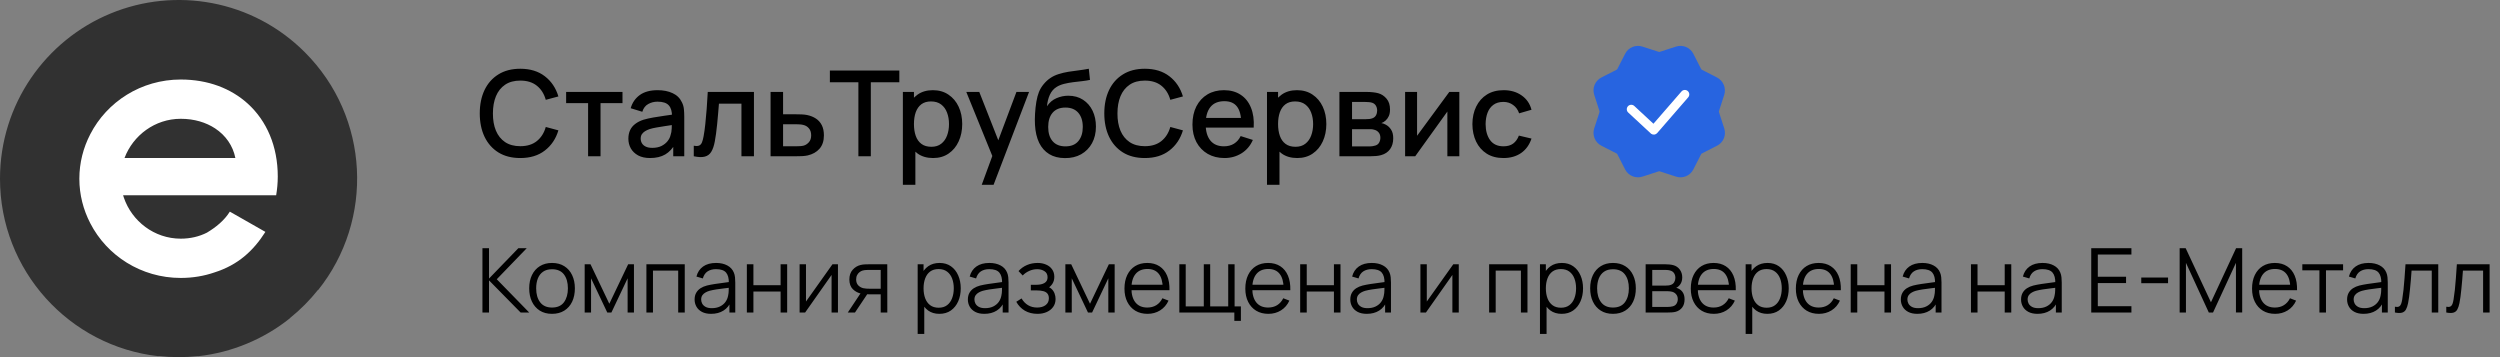 <svg width="336" height="48" viewBox="0 0 336 48" fill="none" xmlns="http://www.w3.org/2000/svg">
<rect x="0" y="0" width="336" height="48" fill="#808080" stroke="none"/>
<path d="M64.84 42V33.36H65.722V37.44L69.664 33.36H70.792L66.766 37.53L71.122 42H69.97L65.722 37.68V42H64.84ZM74.191 42.18C73.546 42.18 72.996 42.034 72.54 41.742C72.085 41.45 71.734 41.046 71.49 40.53C71.246 40.014 71.124 39.422 71.124 38.754C71.124 38.074 71.249 37.478 71.496 36.966C71.745 36.454 72.097 36.056 72.552 35.772C73.013 35.484 73.558 35.34 74.191 35.34C74.838 35.34 75.391 35.486 75.847 35.778C76.306 36.066 76.656 36.468 76.897 36.984C77.141 37.496 77.263 38.086 77.263 38.754C77.263 39.434 77.141 40.032 76.897 40.548C76.653 41.06 76.3 41.46 75.841 41.748C75.38 42.036 74.831 42.18 74.191 42.18ZM74.191 41.334C74.91 41.334 75.447 41.096 75.799 40.62C76.15 40.14 76.326 39.518 76.326 38.754C76.326 37.97 76.148 37.346 75.793 36.882C75.441 36.418 74.906 36.186 74.191 36.186C73.707 36.186 73.306 36.296 72.99 36.516C72.678 36.732 72.445 37.034 72.288 37.422C72.136 37.806 72.061 38.25 72.061 38.754C72.061 39.534 72.24 40.16 72.6 40.632C72.96 41.1 73.49 41.334 74.191 41.334ZM78.58 42V35.52H79.366L81.892 40.824L84.424 35.52H85.204V42H84.352V37.404L82.174 42H81.616L79.438 37.404V42H78.58ZM86.877 42V35.52H92.031V42H91.149V36.366H87.759V42H86.877ZM95.569 42.18C95.081 42.18 94.671 42.092 94.339 41.916C94.011 41.74 93.765 41.506 93.601 41.214C93.437 40.922 93.355 40.604 93.355 40.26C93.355 39.908 93.425 39.608 93.565 39.36C93.709 39.108 93.903 38.902 94.147 38.742C94.395 38.582 94.681 38.46 95.005 38.376C95.333 38.296 95.695 38.226 96.091 38.166C96.491 38.102 96.881 38.048 97.261 38.004C97.645 37.956 97.981 37.91 98.269 37.866L97.957 38.058C97.969 37.418 97.845 36.944 97.585 36.636C97.325 36.328 96.873 36.174 96.229 36.174C95.785 36.174 95.409 36.274 95.101 36.474C94.797 36.674 94.583 36.99 94.459 37.422L93.601 37.17C93.749 36.59 94.047 36.14 94.495 35.82C94.943 35.5 95.525 35.34 96.241 35.34C96.833 35.34 97.335 35.452 97.747 35.676C98.163 35.896 98.457 36.216 98.629 36.636C98.709 36.824 98.761 37.034 98.785 37.266C98.809 37.498 98.821 37.734 98.821 37.974V42H98.035V40.374L98.263 40.47C98.043 41.026 97.701 41.45 97.237 41.742C96.773 42.034 96.217 42.18 95.569 42.18ZM95.671 41.418C96.083 41.418 96.443 41.344 96.751 41.196C97.059 41.048 97.307 40.846 97.495 40.59C97.683 40.33 97.805 40.038 97.861 39.714C97.909 39.506 97.935 39.278 97.939 39.03C97.943 38.778 97.945 38.59 97.945 38.466L98.281 38.64C97.981 38.68 97.655 38.72 97.303 38.76C96.955 38.8 96.611 38.846 96.271 38.898C95.935 38.95 95.631 39.012 95.359 39.084C95.175 39.136 94.997 39.21 94.825 39.306C94.653 39.398 94.511 39.522 94.399 39.678C94.291 39.834 94.237 40.028 94.237 40.26C94.237 40.448 94.283 40.63 94.375 40.806C94.471 40.982 94.623 41.128 94.831 41.244C95.043 41.36 95.323 41.418 95.671 41.418ZM100.377 42V35.52H101.259V38.334H104.913V35.52H105.795V42H104.913V39.18H101.259V42H100.377ZM112.621 35.52V42H111.763V36.954L108.211 42H107.467V35.52H108.325V40.524L111.883 35.52H112.621ZM118.367 42V39.558H116.855C116.679 39.558 116.497 39.552 116.309 39.54C116.125 39.524 115.953 39.502 115.793 39.474C115.337 39.386 114.949 39.186 114.629 38.874C114.313 38.558 114.155 38.122 114.155 37.566C114.155 37.022 114.303 36.586 114.599 36.258C114.895 35.926 115.253 35.71 115.673 35.61C115.865 35.566 116.059 35.54 116.255 35.532C116.455 35.524 116.627 35.52 116.771 35.52H119.249L119.255 42H118.367ZM113.945 42L115.751 39.282H116.729L114.911 42H113.945ZM116.807 38.802H118.367V36.276H116.807C116.711 36.276 116.577 36.28 116.405 36.288C116.233 36.296 116.071 36.322 115.919 36.366C115.787 36.406 115.655 36.476 115.523 36.576C115.395 36.672 115.287 36.802 115.199 36.966C115.111 37.126 115.067 37.322 115.067 37.554C115.067 37.878 115.155 38.138 115.331 38.334C115.511 38.526 115.735 38.658 116.003 38.73C116.147 38.762 116.291 38.782 116.435 38.79C116.579 38.798 116.703 38.802 116.807 38.802ZM126.25 42.18C125.654 42.18 125.15 42.03 124.738 41.73C124.326 41.426 124.014 41.016 123.802 40.5C123.59 39.98 123.484 39.398 123.484 38.754C123.484 38.098 123.59 37.514 123.802 37.002C124.018 36.486 124.334 36.08 124.75 35.784C125.166 35.488 125.678 35.34 126.286 35.34C126.878 35.34 127.386 35.49 127.81 35.79C128.234 36.09 128.558 36.498 128.782 37.014C129.01 37.53 129.124 38.11 129.124 38.754C129.124 39.402 129.01 39.984 128.782 40.5C128.554 41.016 128.226 41.426 127.798 41.73C127.37 42.03 126.854 42.18 126.25 42.18ZM123.334 44.88V35.52H124.126V40.398H124.222V44.88H123.334ZM126.16 41.358C126.612 41.358 126.988 41.244 127.288 41.016C127.588 40.788 127.812 40.478 127.96 40.086C128.112 39.69 128.188 39.246 128.188 38.754C128.188 38.266 128.114 37.826 127.966 37.434C127.818 37.042 127.592 36.732 127.288 36.504C126.988 36.276 126.606 36.162 126.142 36.162C125.69 36.162 125.314 36.272 125.014 36.492C124.718 36.712 124.496 37.018 124.348 37.41C124.2 37.798 124.126 38.246 124.126 38.754C124.126 39.254 124.2 39.702 124.348 40.098C124.496 40.49 124.72 40.798 125.02 41.022C125.32 41.246 125.7 41.358 126.16 41.358ZM132.296 42.18C131.808 42.18 131.398 42.092 131.066 41.916C130.738 41.74 130.492 41.506 130.328 41.214C130.164 40.922 130.082 40.604 130.082 40.26C130.082 39.908 130.152 39.608 130.292 39.36C130.436 39.108 130.63 38.902 130.874 38.742C131.122 38.582 131.408 38.46 131.732 38.376C132.06 38.296 132.422 38.226 132.818 38.166C133.218 38.102 133.608 38.048 133.988 38.004C134.372 37.956 134.708 37.91 134.996 37.866L134.684 38.058C134.696 37.418 134.572 36.944 134.312 36.636C134.052 36.328 133.6 36.174 132.956 36.174C132.512 36.174 132.136 36.274 131.828 36.474C131.524 36.674 131.31 36.99 131.186 37.422L130.328 37.17C130.476 36.59 130.774 36.14 131.222 35.82C131.67 35.5 132.252 35.34 132.968 35.34C133.56 35.34 134.062 35.452 134.474 35.676C134.89 35.896 135.184 36.216 135.356 36.636C135.436 36.824 135.488 37.034 135.512 37.266C135.536 37.498 135.548 37.734 135.548 37.974V42H134.762V40.374L134.99 40.47C134.77 41.026 134.428 41.45 133.964 41.742C133.5 42.034 132.944 42.18 132.296 42.18ZM132.398 41.418C132.81 41.418 133.17 41.344 133.478 41.196C133.786 41.048 134.034 40.846 134.222 40.59C134.41 40.33 134.532 40.038 134.588 39.714C134.636 39.506 134.662 39.278 134.666 39.03C134.67 38.778 134.672 38.59 134.672 38.466L135.008 38.64C134.708 38.68 134.382 38.72 134.03 38.76C133.682 38.8 133.338 38.846 132.998 38.898C132.662 38.95 132.358 39.012 132.086 39.084C131.902 39.136 131.724 39.21 131.552 39.306C131.38 39.398 131.238 39.522 131.126 39.678C131.018 39.834 130.964 40.028 130.964 40.26C130.964 40.448 131.01 40.63 131.102 40.806C131.198 40.982 131.35 41.128 131.558 41.244C131.77 41.36 132.05 41.418 132.398 41.418ZM139.444 42.18C138.792 42.18 138.222 42.038 137.734 41.754C137.25 41.466 136.868 41.068 136.588 40.56L137.296 40.11C137.532 40.51 137.826 40.814 138.178 41.022C138.53 41.23 138.934 41.334 139.39 41.334C139.866 41.334 140.248 41.224 140.536 41.004C140.824 40.784 140.968 40.482 140.968 40.098C140.968 39.834 140.906 39.624 140.782 39.468C140.662 39.312 140.478 39.2 140.23 39.132C139.986 39.064 139.68 39.03 139.312 39.03H138.544V38.274H139.3C139.748 38.274 140.108 38.194 140.38 38.034C140.656 37.87 140.794 37.614 140.794 37.266C140.794 36.898 140.656 36.626 140.38 36.45C140.108 36.27 139.782 36.18 139.402 36.18C139.018 36.18 138.654 36.26 138.31 36.42C137.97 36.576 137.684 36.778 137.452 37.026L136.888 36.432C137.212 36.076 137.59 35.806 138.022 35.622C138.458 35.434 138.94 35.34 139.468 35.34C139.884 35.34 140.26 35.414 140.596 35.562C140.936 35.706 141.204 35.918 141.4 36.198C141.6 36.478 141.7 36.814 141.7 37.206C141.7 37.574 141.61 37.892 141.43 38.16C141.254 38.428 141.004 38.65 140.68 38.826L140.632 38.496C140.912 38.548 141.144 38.66 141.328 38.832C141.512 39.004 141.648 39.21 141.736 39.45C141.824 39.69 141.868 39.934 141.868 40.182C141.868 40.594 141.76 40.95 141.544 41.25C141.332 41.546 141.042 41.776 140.674 41.94C140.31 42.1 139.9 42.18 139.444 42.18ZM143.186 42V35.52H143.972L146.498 40.824L149.03 35.52H149.81V42H148.958V37.404L146.78 42H146.222L144.044 37.404V42H143.186ZM154.23 42.18C153.598 42.18 153.05 42.04 152.586 41.76C152.126 41.48 151.768 41.086 151.512 40.578C151.256 40.07 151.128 39.474 151.128 38.79C151.128 38.082 151.254 37.47 151.506 36.954C151.758 36.438 152.112 36.04 152.568 35.76C153.028 35.48 153.57 35.34 154.194 35.34C154.834 35.34 155.38 35.488 155.832 35.784C156.284 36.076 156.626 36.496 156.858 37.044C157.09 37.592 157.196 38.246 157.176 39.006H156.276V38.694C156.26 37.854 156.078 37.22 155.73 36.792C155.386 36.364 154.882 36.15 154.218 36.15C153.522 36.15 152.988 36.376 152.616 36.828C152.248 37.28 152.064 37.924 152.064 38.76C152.064 39.576 152.248 40.21 152.616 40.662C152.988 41.11 153.514 41.334 154.194 41.334C154.658 41.334 155.062 41.228 155.406 41.016C155.754 40.8 156.028 40.49 156.228 40.086L157.05 40.404C156.794 40.968 156.416 41.406 155.916 41.718C155.42 42.026 154.858 42.18 154.23 42.18ZM151.752 39.006V38.268H156.702V39.006H151.752ZM165.894 43.122V42H158.502V35.52H159.36V41.184H161.79V35.52H162.648V41.184H165.072V35.52H165.93V41.184H166.776V43.122H165.894ZM170.473 42.18C169.841 42.18 169.293 42.04 168.829 41.76C168.369 41.48 168.011 41.086 167.755 40.578C167.499 40.07 167.371 39.474 167.371 38.79C167.371 38.082 167.497 37.47 167.749 36.954C168.001 36.438 168.355 36.04 168.811 35.76C169.271 35.48 169.813 35.34 170.437 35.34C171.077 35.34 171.623 35.488 172.075 35.784C172.527 36.076 172.869 36.496 173.101 37.044C173.333 37.592 173.439 38.246 173.419 39.006H172.519V38.694C172.503 37.854 172.321 37.22 171.973 36.792C171.629 36.364 171.125 36.15 170.461 36.15C169.765 36.15 169.231 36.376 168.859 36.828C168.491 37.28 168.307 37.924 168.307 38.76C168.307 39.576 168.491 40.21 168.859 40.662C169.231 41.11 169.757 41.334 170.437 41.334C170.901 41.334 171.305 41.228 171.649 41.016C171.997 40.8 172.271 40.49 172.471 40.086L173.293 40.404C173.037 40.968 172.659 41.406 172.159 41.718C171.663 42.026 171.101 42.18 170.473 42.18ZM167.995 39.006V38.268H172.945V39.006H167.995ZM174.744 42V35.52H175.626V38.334H179.28V35.52H180.162V42H179.28V39.18H175.626V42H174.744ZM183.694 42.18C183.206 42.18 182.796 42.092 182.464 41.916C182.136 41.74 181.89 41.506 181.726 41.214C181.562 40.922 181.48 40.604 181.48 40.26C181.48 39.908 181.55 39.608 181.69 39.36C181.834 39.108 182.028 38.902 182.272 38.742C182.52 38.582 182.806 38.46 183.13 38.376C183.458 38.296 183.82 38.226 184.216 38.166C184.616 38.102 185.006 38.048 185.386 38.004C185.77 37.956 186.106 37.91 186.394 37.866L186.082 38.058C186.094 37.418 185.97 36.944 185.71 36.636C185.45 36.328 184.998 36.174 184.354 36.174C183.91 36.174 183.534 36.274 183.226 36.474C182.922 36.674 182.708 36.99 182.584 37.422L181.726 37.17C181.874 36.59 182.172 36.14 182.62 35.82C183.068 35.5 183.65 35.34 184.366 35.34C184.958 35.34 185.46 35.452 185.872 35.676C186.288 35.896 186.582 36.216 186.754 36.636C186.834 36.824 186.886 37.034 186.91 37.266C186.934 37.498 186.946 37.734 186.946 37.974V42H186.16V40.374L186.388 40.47C186.168 41.026 185.826 41.45 185.362 41.742C184.898 42.034 184.342 42.18 183.694 42.18ZM183.796 41.418C184.208 41.418 184.568 41.344 184.876 41.196C185.184 41.048 185.432 40.846 185.62 40.59C185.808 40.33 185.93 40.038 185.986 39.714C186.034 39.506 186.06 39.278 186.064 39.03C186.068 38.778 186.07 38.59 186.07 38.466L186.406 38.64C186.106 38.68 185.78 38.72 185.428 38.76C185.08 38.8 184.736 38.846 184.396 38.898C184.06 38.95 183.756 39.012 183.484 39.084C183.3 39.136 183.122 39.21 182.95 39.306C182.778 39.398 182.636 39.522 182.524 39.678C182.416 39.834 182.362 40.028 182.362 40.26C182.362 40.448 182.408 40.63 182.5 40.806C182.596 40.982 182.748 41.128 182.956 41.244C183.168 41.36 183.448 41.418 183.796 41.418ZM196.058 35.52V42H195.2V36.954L191.648 42H190.904V35.52H191.762V40.524L195.32 35.52H196.058ZM200.139 42V35.52H205.293V42H204.411V36.366H201.021V42H200.139ZM209.887 42.18C209.291 42.18 208.787 42.03 208.375 41.73C207.963 41.426 207.651 41.016 207.439 40.5C207.227 39.98 207.121 39.398 207.121 38.754C207.121 38.098 207.227 37.514 207.439 37.002C207.655 36.486 207.971 36.08 208.387 35.784C208.803 35.488 209.315 35.34 209.923 35.34C210.515 35.34 211.023 35.49 211.447 35.79C211.871 36.09 212.195 36.498 212.419 37.014C212.647 37.53 212.761 38.11 212.761 38.754C212.761 39.402 212.647 39.984 212.419 40.5C212.191 41.016 211.863 41.426 211.435 41.73C211.007 42.03 210.491 42.18 209.887 42.18ZM206.971 44.88V35.52H207.763V40.398H207.859V44.88H206.971ZM209.797 41.358C210.249 41.358 210.625 41.244 210.925 41.016C211.225 40.788 211.449 40.478 211.597 40.086C211.749 39.69 211.825 39.246 211.825 38.754C211.825 38.266 211.751 37.826 211.603 37.434C211.455 37.042 211.229 36.732 210.925 36.504C210.625 36.276 210.243 36.162 209.779 36.162C209.327 36.162 208.951 36.272 208.651 36.492C208.355 36.712 208.133 37.018 207.985 37.41C207.837 37.798 207.763 38.246 207.763 38.754C207.763 39.254 207.837 39.702 207.985 40.098C208.133 40.49 208.357 40.798 208.657 41.022C208.957 41.246 209.337 41.358 209.797 41.358ZM216.784 42.18C216.14 42.18 215.59 42.034 215.134 41.742C214.678 41.45 214.328 41.046 214.084 40.53C213.84 40.014 213.718 39.422 213.718 38.754C213.718 38.074 213.842 37.478 214.09 36.966C214.338 36.454 214.69 36.056 215.146 35.772C215.606 35.484 216.152 35.34 216.784 35.34C217.432 35.34 217.984 35.486 218.44 35.778C218.9 36.066 219.25 36.468 219.49 36.984C219.734 37.496 219.856 38.086 219.856 38.754C219.856 39.434 219.734 40.032 219.49 40.548C219.246 41.06 218.894 41.46 218.434 41.748C217.974 42.036 217.424 42.18 216.784 42.18ZM216.784 41.334C217.504 41.334 218.04 41.096 218.392 40.62C218.744 40.14 218.92 39.518 218.92 38.754C218.92 37.97 218.742 37.346 218.386 36.882C218.034 36.418 217.5 36.186 216.784 36.186C216.3 36.186 215.9 36.296 215.584 36.516C215.272 36.732 215.038 37.034 214.882 37.422C214.73 37.806 214.654 38.25 214.654 38.754C214.654 39.534 214.834 40.16 215.194 40.632C215.554 41.1 216.084 41.334 216.784 41.334ZM221.174 42V35.52H223.844C223.98 35.52 224.144 35.528 224.336 35.544C224.532 35.56 224.714 35.59 224.882 35.634C225.246 35.73 225.538 35.926 225.758 36.222C225.982 36.518 226.094 36.874 226.094 37.29C226.094 37.522 226.058 37.73 225.986 37.914C225.918 38.094 225.82 38.25 225.692 38.382C225.632 38.45 225.566 38.51 225.494 38.562C225.422 38.61 225.352 38.65 225.284 38.682C225.412 38.706 225.55 38.762 225.698 38.85C225.93 38.986 226.106 39.17 226.226 39.402C226.346 39.63 226.406 39.908 226.406 40.236C226.406 40.68 226.3 41.042 226.088 41.322C225.876 41.602 225.592 41.794 225.236 41.898C225.076 41.942 224.902 41.97 224.714 41.982C224.53 41.994 224.356 42 224.192 42H221.174ZM222.062 41.25H224.15C224.234 41.25 224.34 41.244 224.468 41.232C224.596 41.216 224.71 41.196 224.81 41.172C225.046 41.112 225.218 40.992 225.326 40.812C225.438 40.628 225.494 40.428 225.494 40.212C225.494 39.928 225.41 39.696 225.242 39.516C225.078 39.332 224.858 39.22 224.582 39.18C224.49 39.16 224.394 39.148 224.294 39.144C224.194 39.14 224.104 39.138 224.024 39.138H222.062V41.25ZM222.062 38.382H223.874C223.978 38.382 224.094 38.376 224.222 38.364C224.354 38.348 224.468 38.322 224.564 38.286C224.772 38.214 224.924 38.09 225.02 37.914C225.12 37.738 225.17 37.546 225.17 37.338C225.17 37.11 225.116 36.91 225.008 36.738C224.904 36.566 224.746 36.446 224.534 36.378C224.39 36.326 224.234 36.296 224.066 36.288C223.902 36.28 223.798 36.276 223.754 36.276H222.062V38.382ZM230.344 42.18C229.712 42.18 229.164 42.04 228.7 41.76C228.24 41.48 227.882 41.086 227.626 40.578C227.37 40.07 227.242 39.474 227.242 38.79C227.242 38.082 227.368 37.47 227.62 36.954C227.872 36.438 228.226 36.04 228.682 35.76C229.142 35.48 229.684 35.34 230.308 35.34C230.948 35.34 231.494 35.488 231.946 35.784C232.398 36.076 232.74 36.496 232.972 37.044C233.204 37.592 233.31 38.246 233.29 39.006H232.39V38.694C232.374 37.854 232.192 37.22 231.844 36.792C231.5 36.364 230.996 36.15 230.332 36.15C229.636 36.15 229.102 36.376 228.73 36.828C228.362 37.28 228.178 37.924 228.178 38.76C228.178 39.576 228.362 40.21 228.73 40.662C229.102 41.11 229.628 41.334 230.308 41.334C230.772 41.334 231.176 41.228 231.52 41.016C231.868 40.8 232.142 40.49 232.342 40.086L233.164 40.404C232.908 40.968 232.53 41.406 232.03 41.718C231.534 42.026 230.972 42.18 230.344 42.18ZM227.866 39.006V38.268H232.816V39.006H227.866ZM237.531 42.18C236.935 42.18 236.431 42.03 236.019 41.73C235.607 41.426 235.295 41.016 235.083 40.5C234.871 39.98 234.765 39.398 234.765 38.754C234.765 38.098 234.871 37.514 235.083 37.002C235.299 36.486 235.615 36.08 236.031 35.784C236.447 35.488 236.959 35.34 237.567 35.34C238.159 35.34 238.667 35.49 239.091 35.79C239.515 36.09 239.839 36.498 240.063 37.014C240.291 37.53 240.405 38.11 240.405 38.754C240.405 39.402 240.291 39.984 240.063 40.5C239.835 41.016 239.507 41.426 239.079 41.73C238.651 42.03 238.135 42.18 237.531 42.18ZM234.615 44.88V35.52H235.407V40.398H235.503V44.88H234.615ZM237.441 41.358C237.893 41.358 238.269 41.244 238.569 41.016C238.869 40.788 239.093 40.478 239.241 40.086C239.393 39.69 239.469 39.246 239.469 38.754C239.469 38.266 239.395 37.826 239.247 37.434C239.099 37.042 238.873 36.732 238.569 36.504C238.269 36.276 237.887 36.162 237.423 36.162C236.971 36.162 236.595 36.272 236.295 36.492C235.999 36.712 235.777 37.018 235.629 37.41C235.481 37.798 235.407 38.246 235.407 38.754C235.407 39.254 235.481 39.702 235.629 40.098C235.777 40.49 236.001 40.798 236.301 41.022C236.601 41.246 236.981 41.358 237.441 41.358ZM244.465 42.18C243.833 42.18 243.285 42.04 242.821 41.76C242.361 41.48 242.003 41.086 241.747 40.578C241.491 40.07 241.363 39.474 241.363 38.79C241.363 38.082 241.489 37.47 241.741 36.954C241.993 36.438 242.347 36.04 242.803 35.76C243.263 35.48 243.805 35.34 244.429 35.34C245.069 35.34 245.615 35.488 246.067 35.784C246.519 36.076 246.861 36.496 247.093 37.044C247.325 37.592 247.431 38.246 247.411 39.006H246.511V38.694C246.495 37.854 246.313 37.22 245.965 36.792C245.621 36.364 245.117 36.15 244.453 36.15C243.757 36.15 243.223 36.376 242.851 36.828C242.483 37.28 242.299 37.924 242.299 38.76C242.299 39.576 242.483 40.21 242.851 40.662C243.223 41.11 243.749 41.334 244.429 41.334C244.893 41.334 245.297 41.228 245.641 41.016C245.989 40.8 246.263 40.49 246.463 40.086L247.285 40.404C247.029 40.968 246.651 41.406 246.151 41.718C245.655 42.026 245.093 42.18 244.465 42.18ZM241.987 39.006V38.268H246.937V39.006H241.987ZM248.736 42V35.52H249.618V38.334H253.272V35.52H254.154V42H253.272V39.18H249.618V42H248.736ZM257.686 42.18C257.198 42.18 256.788 42.092 256.456 41.916C256.128 41.74 255.882 41.506 255.718 41.214C255.554 40.922 255.472 40.604 255.472 40.26C255.472 39.908 255.542 39.608 255.682 39.36C255.826 39.108 256.02 38.902 256.264 38.742C256.512 38.582 256.798 38.46 257.122 38.376C257.45 38.296 257.812 38.226 258.208 38.166C258.608 38.102 258.998 38.048 259.378 38.004C259.762 37.956 260.098 37.91 260.386 37.866L260.074 38.058C260.086 37.418 259.962 36.944 259.702 36.636C259.442 36.328 258.99 36.174 258.346 36.174C257.902 36.174 257.526 36.274 257.218 36.474C256.914 36.674 256.7 36.99 256.576 37.422L255.718 37.17C255.866 36.59 256.164 36.14 256.612 35.82C257.06 35.5 257.642 35.34 258.358 35.34C258.95 35.34 259.452 35.452 259.864 35.676C260.28 35.896 260.574 36.216 260.746 36.636C260.826 36.824 260.878 37.034 260.902 37.266C260.926 37.498 260.938 37.734 260.938 37.974V42H260.152V40.374L260.38 40.47C260.16 41.026 259.818 41.45 259.354 41.742C258.89 42.034 258.334 42.18 257.686 42.18ZM257.788 41.418C258.2 41.418 258.56 41.344 258.868 41.196C259.176 41.048 259.424 40.846 259.612 40.59C259.8 40.33 259.922 40.038 259.978 39.714C260.026 39.506 260.052 39.278 260.056 39.03C260.06 38.778 260.062 38.59 260.062 38.466L260.398 38.64C260.098 38.68 259.772 38.72 259.42 38.76C259.072 38.8 258.728 38.846 258.388 38.898C258.052 38.95 257.748 39.012 257.476 39.084C257.292 39.136 257.114 39.21 256.942 39.306C256.77 39.398 256.628 39.522 256.516 39.678C256.408 39.834 256.354 40.028 256.354 40.26C256.354 40.448 256.4 40.63 256.492 40.806C256.588 40.982 256.74 41.128 256.948 41.244C257.16 41.36 257.44 41.418 257.788 41.418ZM264.897 42V35.52H265.779V38.334H269.433V35.52H270.315V42H269.433V39.18H265.779V42H264.897ZM273.846 42.18C273.358 42.18 272.948 42.092 272.616 41.916C272.288 41.74 272.042 41.506 271.878 41.214C271.714 40.922 271.632 40.604 271.632 40.26C271.632 39.908 271.702 39.608 271.842 39.36C271.986 39.108 272.18 38.902 272.424 38.742C272.672 38.582 272.958 38.46 273.282 38.376C273.61 38.296 273.972 38.226 274.368 38.166C274.768 38.102 275.158 38.048 275.538 38.004C275.922 37.956 276.258 37.91 276.546 37.866L276.234 38.058C276.246 37.418 276.122 36.944 275.862 36.636C275.602 36.328 275.15 36.174 274.506 36.174C274.062 36.174 273.686 36.274 273.378 36.474C273.074 36.674 272.86 36.99 272.736 37.422L271.878 37.17C272.026 36.59 272.324 36.14 272.772 35.82C273.22 35.5 273.802 35.34 274.518 35.34C275.11 35.34 275.612 35.452 276.024 35.676C276.44 35.896 276.734 36.216 276.906 36.636C276.986 36.824 277.038 37.034 277.062 37.266C277.086 37.498 277.098 37.734 277.098 37.974V42H276.312V40.374L276.54 40.47C276.32 41.026 275.978 41.45 275.514 41.742C275.05 42.034 274.494 42.18 273.846 42.18ZM273.948 41.418C274.36 41.418 274.72 41.344 275.028 41.196C275.336 41.048 275.584 40.846 275.772 40.59C275.96 40.33 276.082 40.038 276.138 39.714C276.186 39.506 276.212 39.278 276.216 39.03C276.22 38.778 276.222 38.59 276.222 38.466L276.558 38.64C276.258 38.68 275.932 38.72 275.58 38.76C275.232 38.8 274.888 38.846 274.548 38.898C274.212 38.95 273.908 39.012 273.636 39.084C273.452 39.136 273.274 39.21 273.102 39.306C272.93 39.398 272.788 39.522 272.676 39.678C272.568 39.834 272.514 40.028 272.514 40.26C272.514 40.448 272.56 40.63 272.652 40.806C272.748 40.982 272.9 41.128 273.108 41.244C273.32 41.36 273.6 41.418 273.948 41.418ZM281.063 42V33.36H286.463V34.206H281.945V37.194H285.743V38.04H281.945V41.154H286.463V42H281.063ZM287.786 38.058V37.302H291.386V38.058H287.786ZM292.945 42V33.36H293.755L297.151 40.626L300.529 33.36H301.351V41.994H300.511V35.328L297.433 42H296.863L293.791 35.328V42H292.945ZM305.777 42.18C305.145 42.18 304.597 42.04 304.133 41.76C303.673 41.48 303.315 41.086 303.059 40.578C302.803 40.07 302.675 39.474 302.675 38.79C302.675 38.082 302.801 37.47 303.053 36.954C303.305 36.438 303.659 36.04 304.115 35.76C304.575 35.48 305.117 35.34 305.741 35.34C306.381 35.34 306.927 35.488 307.379 35.784C307.831 36.076 308.173 36.496 308.405 37.044C308.637 37.592 308.743 38.246 308.723 39.006H307.823V38.694C307.807 37.854 307.625 37.22 307.277 36.792C306.933 36.364 306.429 36.15 305.765 36.15C305.069 36.15 304.535 36.376 304.163 36.828C303.795 37.28 303.611 37.924 303.611 38.76C303.611 39.576 303.795 40.21 304.163 40.662C304.535 41.11 305.061 41.334 305.741 41.334C306.205 41.334 306.609 41.228 306.953 41.016C307.301 40.8 307.575 40.49 307.775 40.086L308.597 40.404C308.341 40.968 307.963 41.406 307.463 41.718C306.967 42.026 306.405 42.18 305.777 42.18ZM303.299 39.006V38.268H308.249V39.006H303.299ZM311.731 42V36.336H309.433V35.52H314.911V36.336H312.613V42H311.731ZM317.663 42.18C317.175 42.18 316.765 42.092 316.433 41.916C316.105 41.74 315.859 41.506 315.695 41.214C315.531 40.922 315.449 40.604 315.449 40.26C315.449 39.908 315.519 39.608 315.659 39.36C315.803 39.108 315.997 38.902 316.241 38.742C316.489 38.582 316.775 38.46 317.099 38.376C317.427 38.296 317.789 38.226 318.185 38.166C318.585 38.102 318.975 38.048 319.355 38.004C319.739 37.956 320.075 37.91 320.363 37.866L320.051 38.058C320.063 37.418 319.939 36.944 319.679 36.636C319.419 36.328 318.967 36.174 318.323 36.174C317.879 36.174 317.503 36.274 317.195 36.474C316.891 36.674 316.677 36.99 316.553 37.422L315.695 37.17C315.843 36.59 316.141 36.14 316.589 35.82C317.037 35.5 317.619 35.34 318.335 35.34C318.927 35.34 319.429 35.452 319.841 35.676C320.257 35.896 320.551 36.216 320.723 36.636C320.803 36.824 320.855 37.034 320.879 37.266C320.903 37.498 320.915 37.734 320.915 37.974V42H320.129V40.374L320.357 40.47C320.137 41.026 319.795 41.45 319.331 41.742C318.867 42.034 318.311 42.18 317.663 42.18ZM317.765 41.418C318.177 41.418 318.537 41.344 318.845 41.196C319.153 41.048 319.401 40.846 319.589 40.59C319.777 40.33 319.899 40.038 319.955 39.714C320.003 39.506 320.029 39.278 320.033 39.03C320.037 38.778 320.039 38.59 320.039 38.466L320.375 38.64C320.075 38.68 319.749 38.72 319.397 38.76C319.049 38.8 318.705 38.846 318.365 38.898C318.029 38.95 317.725 39.012 317.453 39.084C317.269 39.136 317.091 39.21 316.919 39.306C316.747 39.398 316.605 39.522 316.493 39.678C316.385 39.834 316.331 40.028 316.331 40.26C316.331 40.448 316.377 40.63 316.469 40.806C316.565 40.982 316.717 41.128 316.925 41.244C317.137 41.36 317.417 41.418 317.765 41.418ZM321.877 42V41.226C322.117 41.27 322.299 41.26 322.423 41.196C322.551 41.128 322.645 41.016 322.705 40.86C322.765 40.7 322.815 40.502 322.855 40.266C322.919 39.874 322.977 39.442 323.029 38.97C323.081 38.498 323.127 37.978 323.167 37.41C323.211 36.838 323.255 36.208 323.299 35.52H327.703V42H326.827V36.366H324.115C324.087 36.79 324.055 37.212 324.019 37.632C323.983 38.052 323.945 38.456 323.905 38.844C323.869 39.228 323.829 39.582 323.785 39.906C323.741 40.23 323.695 40.51 323.647 40.746C323.575 41.102 323.479 41.386 323.359 41.598C323.243 41.81 323.069 41.95 322.837 42.018C322.605 42.086 322.285 42.08 321.877 42ZM328.779 42V41.226C329.019 41.27 329.201 41.26 329.325 41.196C329.453 41.128 329.547 41.016 329.607 40.86C329.667 40.7 329.717 40.502 329.757 40.266C329.821 39.874 329.879 39.442 329.931 38.97C329.983 38.498 330.029 37.978 330.069 37.41C330.113 36.838 330.157 36.208 330.201 35.52H334.605V42H333.729V36.366H331.017C330.989 36.79 330.957 37.212 330.921 37.632C330.885 38.052 330.847 38.456 330.807 38.844C330.771 39.228 330.731 39.582 330.687 39.906C330.643 40.23 330.597 40.51 330.549 40.746C330.477 41.102 330.381 41.386 330.261 41.598C330.145 41.81 329.971 41.95 329.739 42.018C329.507 42.086 329.187 42.08 328.779 42Z" fill="black"/>
<path fill-rule="evenodd" clip-rule="evenodd" d="M223.34 7.758L225.517 7.054C225.767 6.973 226.037 6.983 226.279 7.084C226.522 7.184 226.72 7.367 226.84 7.601L227.88 9.639C227.986 9.846 228.154 10.015 228.361 10.119L230.373 11.149C230.87 11.401 231.109 11.979 230.938 12.511L230.241 14.661C230.171 14.882 230.171 15.12 230.241 15.34L230.946 17.517C231.027 17.767 231.017 18.037 230.916 18.279C230.816 18.522 230.633 18.72 230.399 18.84L228.361 19.88C228.154 19.985 227.986 20.153 227.881 20.36L226.839 22.399C226.592 22.881 226.032 23.114 225.516 22.946L223.34 22.241C223.119 22.17 222.881 22.17 222.66 22.241L220.483 22.945C220.234 23.026 219.964 23.015 219.722 22.915C219.479 22.815 219.281 22.632 219.161 22.399L218.12 20.361C218.015 20.154 217.847 19.986 217.64 19.88L215.601 18.838C215.367 18.718 215.184 18.52 215.084 18.278C214.984 18.035 214.973 17.765 215.054 17.516L215.759 15.339C215.83 15.118 215.83 14.881 215.759 14.66L215.055 12.484C214.974 12.234 214.985 11.964 215.085 11.722C215.185 11.48 215.369 11.281 215.602 11.161L217.639 10.12C217.846 10.015 218.015 9.847 218.12 9.64L219.162 7.601C219.408 7.12 219.969 6.887 220.484 7.054L222.661 7.758C222.881 7.83 223.119 7.83 223.34 7.758Z" fill="#2764E0" stroke="#2764E0" stroke-width="1.667" stroke-linecap="round" stroke-linejoin="round"/>
<path fill-rule="evenodd" clip-rule="evenodd" d="M225.985 12.3C226.082 12.185 226.219 12.111 226.369 12.093C226.519 12.075 226.669 12.113 226.792 12.201C226.914 12.29 226.999 12.421 227.029 12.568C227.059 12.716 227.032 12.869 226.954 12.998L226.89 13.087L222.723 17.887C222.629 17.995 222.499 18.066 222.357 18.087C222.216 18.108 222.071 18.077 221.95 18.001L221.862 17.932L218.83 15.12C218.721 15.018 218.654 14.879 218.643 14.73C218.631 14.581 218.675 14.433 218.766 14.315C218.857 14.197 218.989 14.117 219.136 14.091C219.283 14.065 219.434 14.094 219.56 14.174L219.646 14.24L222.224 16.631L225.985 12.3Z" fill="white"/>
<path d="M69.928 21.24C68.776 21.24 67.795 20.989 66.984 20.488C66.173 19.981 65.552 19.277 65.12 18.376C64.693 17.475 64.48 16.429 64.48 15.24C64.48 14.051 64.693 13.005 65.12 12.104C65.552 11.203 66.173 10.501 66.984 10C67.795 9.493 68.776 9.24 69.928 9.24C71.256 9.24 72.355 9.576 73.224 10.248C74.099 10.92 74.707 11.824 75.048 12.96L73.352 13.416C73.128 12.611 72.728 11.979 72.152 11.52C71.581 11.061 70.84 10.832 69.928 10.832C69.112 10.832 68.432 11.016 67.888 11.384C67.344 11.752 66.933 12.267 66.656 12.928C66.384 13.589 66.248 14.36 66.248 15.24C66.243 16.12 66.376 16.891 66.648 17.552C66.925 18.213 67.336 18.728 67.88 19.096C68.429 19.464 69.112 19.648 69.928 19.648C70.84 19.648 71.581 19.419 72.152 18.96C72.728 18.496 73.128 17.864 73.352 17.064L75.048 17.52C74.707 18.656 74.099 19.56 73.224 20.232C72.355 20.904 71.256 21.24 69.928 21.24ZM79.04 21V13.864H76.088V12.36H83.663V13.864H80.712V21H79.04ZM87.373 21.24C86.733 21.24 86.197 21.123 85.764 20.888C85.332 20.648 85.004 20.333 84.781 19.944C84.562 19.549 84.453 19.117 84.453 18.648C84.453 18.211 84.53 17.827 84.684 17.496C84.839 17.165 85.069 16.885 85.373 16.656C85.677 16.421 86.05 16.232 86.493 16.088C86.876 15.976 87.311 15.877 87.796 15.792C88.282 15.707 88.791 15.627 89.325 15.552C89.863 15.477 90.397 15.403 90.924 15.328L90.317 15.664C90.327 14.987 90.183 14.485 89.885 14.16C89.591 13.829 89.085 13.664 88.365 13.664C87.911 13.664 87.495 13.771 87.117 13.984C86.738 14.192 86.474 14.539 86.325 15.024L84.764 14.544C84.978 13.803 85.383 13.213 85.981 12.776C86.583 12.339 87.383 12.12 88.38 12.12C89.154 12.12 89.826 12.253 90.397 12.52C90.972 12.781 91.394 13.197 91.66 13.768C91.799 14.051 91.885 14.349 91.916 14.664C91.948 14.979 91.965 15.317 91.965 15.68V21H90.484V19.024L90.772 19.28C90.415 19.941 89.959 20.435 89.404 20.76C88.855 21.08 88.178 21.24 87.373 21.24ZM87.668 19.872C88.143 19.872 88.551 19.789 88.892 19.624C89.234 19.453 89.508 19.237 89.716 18.976C89.924 18.715 90.061 18.443 90.124 18.16C90.215 17.904 90.266 17.616 90.276 17.296C90.293 16.976 90.3 16.72 90.3 16.528L90.844 16.728C90.317 16.808 89.837 16.88 89.404 16.944C88.972 17.008 88.581 17.072 88.228 17.136C87.882 17.195 87.573 17.267 87.3 17.352C87.071 17.432 86.866 17.528 86.684 17.64C86.508 17.752 86.367 17.888 86.26 18.048C86.159 18.208 86.109 18.403 86.109 18.632C86.109 18.856 86.165 19.064 86.276 19.256C86.388 19.443 86.559 19.592 86.788 19.704C87.018 19.816 87.311 19.872 87.668 19.872ZM93.242 21V19.584C93.562 19.643 93.805 19.635 93.97 19.56C94.141 19.48 94.266 19.336 94.346 19.128C94.431 18.92 94.503 18.651 94.562 18.32C94.653 17.835 94.73 17.283 94.794 16.664C94.863 16.04 94.924 15.365 94.978 14.64C95.031 13.915 95.079 13.155 95.122 12.36H101.33V21H99.65V13.936H96.626C96.594 14.357 96.556 14.805 96.514 15.28C96.477 15.749 96.434 16.216 96.386 16.68C96.338 17.144 96.287 17.579 96.234 17.984C96.18 18.389 96.124 18.736 96.066 19.024C95.959 19.6 95.802 20.059 95.594 20.4C95.391 20.736 95.103 20.952 94.73 21.048C94.356 21.149 93.861 21.133 93.242 21ZM103.565 21V12.36H105.245V15.36H106.949C107.194 15.36 107.456 15.365 107.733 15.376C108.016 15.387 108.258 15.413 108.461 15.456C108.925 15.552 109.325 15.712 109.661 15.936C110.002 16.16 110.266 16.459 110.453 16.832C110.64 17.2 110.733 17.653 110.733 18.192C110.733 18.944 110.536 19.544 110.141 19.992C109.752 20.435 109.224 20.733 108.557 20.888C108.344 20.936 108.09 20.968 107.797 20.984C107.509 20.995 107.245 21 107.005 21H103.565ZM105.245 19.656H107.101C107.234 19.656 107.386 19.651 107.557 19.64C107.728 19.629 107.885 19.605 108.029 19.568C108.285 19.493 108.514 19.341 108.717 19.112C108.92 18.883 109.021 18.576 109.021 18.192C109.021 17.797 108.92 17.483 108.717 17.248C108.52 17.013 108.269 16.861 107.965 16.792C107.821 16.755 107.674 16.731 107.525 16.72C107.376 16.709 107.234 16.704 107.101 16.704H105.245V19.656ZM115.367 21V11.056H111.535V9.48H120.871V11.056H117.039V21H115.367ZM125.41 21.24C124.584 21.24 123.89 21.04 123.33 20.64C122.77 20.235 122.346 19.688 122.058 19C121.77 18.312 121.626 17.536 121.626 16.672C121.626 15.808 121.768 15.032 122.05 14.344C122.338 13.656 122.76 13.115 123.314 12.72C123.874 12.32 124.562 12.12 125.378 12.12C126.189 12.12 126.888 12.32 127.474 12.72C128.066 13.115 128.522 13.656 128.842 14.344C129.162 15.027 129.322 15.803 129.322 16.672C129.322 17.536 129.162 18.315 128.842 19.008C128.528 19.696 128.077 20.24 127.49 20.64C126.909 21.04 126.216 21.24 125.41 21.24ZM121.346 24.84V12.36H122.834V18.576H123.026V24.84H121.346ZM125.178 19.728C125.712 19.728 126.152 19.592 126.498 19.32C126.85 19.048 127.112 18.683 127.282 18.224C127.458 17.76 127.546 17.243 127.546 16.672C127.546 16.107 127.458 15.595 127.282 15.136C127.112 14.677 126.848 14.312 126.49 14.04C126.133 13.768 125.677 13.632 125.122 13.632C124.6 13.632 124.168 13.76 123.826 14.016C123.49 14.272 123.24 14.629 123.074 15.088C122.914 15.547 122.834 16.075 122.834 16.672C122.834 17.269 122.914 17.797 123.074 18.256C123.234 18.715 123.488 19.075 123.834 19.336C124.181 19.597 124.629 19.728 125.178 19.728ZM131.944 24.84L133.616 20.288L133.64 21.632L129.872 12.36H131.616L134.432 19.52H133.92L136.608 12.36H138.304L133.536 24.84H131.944ZM143.11 21.248C142.288 21.243 141.59 21.064 141.014 20.712C140.438 20.36 139.987 19.853 139.662 19.192C139.342 18.525 139.155 17.723 139.102 16.784C139.075 16.331 139.078 15.829 139.11 15.28C139.142 14.725 139.2 14.189 139.286 13.672C139.376 13.155 139.491 12.723 139.63 12.376C139.784 11.992 139.995 11.64 140.262 11.32C140.528 10.995 140.822 10.723 141.142 10.504C141.483 10.269 141.862 10.088 142.278 9.96C142.694 9.827 143.128 9.723 143.582 9.648C144.04 9.573 144.502 9.509 144.966 9.456C145.435 9.397 145.891 9.325 146.334 9.24L146.494 10.736C146.2 10.805 145.854 10.861 145.454 10.904C145.059 10.947 144.648 10.995 144.222 11.048C143.8 11.101 143.398 11.176 143.014 11.272C142.63 11.368 142.296 11.504 142.014 11.68C141.614 11.925 141.307 12.283 141.094 12.752C140.886 13.221 140.76 13.731 140.718 14.28C141.048 13.779 141.47 13.419 141.982 13.2C142.494 12.976 143.024 12.864 143.574 12.864C144.342 12.864 145.003 13.045 145.558 13.408C146.118 13.771 146.547 14.264 146.845 14.888C147.144 15.512 147.293 16.219 147.293 17.008C147.293 17.861 147.117 18.608 146.766 19.248C146.419 19.883 145.931 20.379 145.302 20.736C144.672 21.088 143.942 21.259 143.11 21.248ZM143.198 19.672C143.966 19.672 144.544 19.435 144.934 18.96C145.328 18.485 145.526 17.853 145.526 17.064C145.526 16.253 145.323 15.616 144.918 15.152C144.512 14.688 143.939 14.456 143.198 14.456C142.446 14.456 141.87 14.688 141.47 15.152C141.075 15.616 140.878 16.253 140.878 17.064C140.878 17.885 141.078 18.525 141.478 18.984C141.878 19.443 142.451 19.672 143.198 19.672ZM153.866 21.24C152.714 21.24 151.732 20.989 150.922 20.488C150.111 19.981 149.49 19.277 149.058 18.376C148.631 17.475 148.418 16.429 148.418 15.24C148.418 14.051 148.631 13.005 149.058 12.104C149.49 11.203 150.111 10.501 150.922 10C151.732 9.493 152.714 9.24 153.866 9.24C155.194 9.24 156.292 9.576 157.161 10.248C158.036 10.92 158.644 11.824 158.986 12.96L157.29 13.416C157.066 12.611 156.666 11.979 156.09 11.52C155.519 11.061 154.778 10.832 153.866 10.832C153.05 10.832 152.37 11.016 151.826 11.384C151.282 11.752 150.871 12.267 150.594 12.928C150.322 13.589 150.186 14.36 150.186 15.24C150.18 16.12 150.314 16.891 150.586 17.552C150.863 18.213 151.274 18.728 151.818 19.096C152.367 19.464 153.05 19.648 153.866 19.648C154.778 19.648 155.519 19.419 156.09 18.96C156.666 18.496 157.066 17.864 157.29 17.064L158.986 17.52C158.644 18.656 158.036 19.56 157.161 20.232C156.292 20.904 155.194 21.24 153.866 21.24ZM164.577 21.24C163.718 21.24 162.964 21.053 162.313 20.68C161.668 20.301 161.164 19.776 160.801 19.104C160.444 18.427 160.265 17.643 160.265 16.752C160.265 15.808 160.441 14.989 160.793 14.296C161.15 13.603 161.646 13.067 162.281 12.688C162.916 12.309 163.654 12.12 164.497 12.12C165.377 12.12 166.126 12.325 166.745 12.736C167.364 13.141 167.825 13.72 168.129 14.472C168.438 15.224 168.561 16.117 168.497 17.152H166.825V16.544C166.814 15.541 166.622 14.8 166.249 14.32C165.881 13.84 165.318 13.6 164.561 13.6C163.724 13.6 163.094 13.864 162.673 14.392C162.252 14.92 162.041 15.683 162.041 16.68C162.041 17.629 162.252 18.365 162.673 18.888C163.094 19.405 163.702 19.664 164.497 19.664C165.02 19.664 165.47 19.547 165.849 19.312C166.233 19.072 166.532 18.731 166.745 18.288L168.385 18.808C168.049 19.581 167.54 20.181 166.857 20.608C166.174 21.029 165.414 21.24 164.577 21.24ZM161.497 17.152V15.848H167.665V17.152H161.497ZM174.348 21.24C173.521 21.24 172.828 21.04 172.268 20.64C171.708 20.235 171.284 19.688 170.996 19C170.708 18.312 170.564 17.536 170.564 16.672C170.564 15.808 170.705 15.032 170.988 14.344C171.276 13.656 171.697 13.115 172.252 12.72C172.812 12.32 173.5 12.12 174.316 12.12C175.127 12.12 175.825 12.32 176.412 12.72C177.004 13.115 177.46 13.656 177.78 14.344C178.1 15.027 178.26 15.803 178.26 16.672C178.26 17.536 178.1 18.315 177.78 19.008C177.465 19.696 177.015 20.24 176.428 20.64C175.847 21.04 175.153 21.24 174.348 21.24ZM170.284 24.84V12.36H171.772V18.576H171.964V24.84H170.284ZM174.116 19.728C174.649 19.728 175.089 19.592 175.436 19.32C175.788 19.048 176.049 18.683 176.22 18.224C176.396 17.76 176.484 17.243 176.484 16.672C176.484 16.107 176.396 15.595 176.22 15.136C176.049 14.677 175.785 14.312 175.428 14.04C175.071 13.768 174.615 13.632 174.06 13.632C173.537 13.632 173.105 13.76 172.764 14.016C172.428 14.272 172.177 14.629 172.012 15.088C171.852 15.547 171.772 16.075 171.772 16.672C171.772 17.269 171.852 17.797 172.012 18.256C172.172 18.715 172.425 19.075 172.772 19.336C173.119 19.597 173.567 19.728 174.116 19.728ZM180.018 21V12.36H183.818C184.069 12.36 184.32 12.376 184.57 12.408C184.821 12.435 185.042 12.475 185.234 12.528C185.672 12.651 186.045 12.896 186.354 13.264C186.664 13.627 186.818 14.112 186.818 14.72C186.818 15.067 186.765 15.36 186.658 15.6C186.552 15.835 186.405 16.037 186.218 16.208C186.133 16.283 186.042 16.349 185.946 16.408C185.85 16.467 185.754 16.512 185.658 16.544C185.856 16.576 186.05 16.645 186.242 16.752C186.536 16.907 186.776 17.131 186.962 17.424C187.154 17.712 187.25 18.099 187.25 18.584C187.25 19.165 187.109 19.653 186.826 20.048C186.544 20.437 186.144 20.704 185.626 20.848C185.424 20.907 185.194 20.947 184.938 20.968C184.688 20.989 184.437 21 184.186 21H180.018ZM181.714 19.68H184.082C184.194 19.68 184.322 19.669 184.466 19.648C184.61 19.627 184.738 19.597 184.85 19.56C185.09 19.485 185.261 19.349 185.362 19.152C185.469 18.955 185.522 18.744 185.522 18.52C185.522 18.216 185.442 17.973 185.282 17.792C185.122 17.605 184.92 17.485 184.674 17.432C184.568 17.395 184.45 17.373 184.322 17.368C184.194 17.363 184.085 17.36 183.994 17.36H181.714V19.68ZM181.714 16.016H183.586C183.741 16.016 183.898 16.008 184.058 15.992C184.218 15.971 184.357 15.936 184.474 15.888C184.682 15.808 184.837 15.675 184.938 15.488C185.04 15.296 185.09 15.088 185.09 14.864C185.09 14.619 185.034 14.4 184.922 14.208C184.81 14.016 184.642 13.883 184.418 13.808C184.264 13.755 184.085 13.725 183.882 13.72C183.685 13.709 183.56 13.704 183.506 13.704H181.714V16.016ZM196.134 12.36V21H194.526V14.992L190.206 21H188.846V12.36H190.454V18.248L194.782 12.36H196.134ZM202.066 21.24C201.181 21.24 200.429 21.043 199.81 20.648C199.191 20.253 198.717 19.712 198.386 19.024C198.061 18.336 197.895 17.555 197.89 16.68C197.895 15.789 198.066 15.003 198.402 14.32C198.738 13.632 199.218 13.093 199.842 12.704C200.466 12.315 201.215 12.12 202.09 12.12C203.034 12.12 203.839 12.355 204.506 12.824C205.178 13.293 205.621 13.936 205.834 14.752L204.17 15.232C204.005 14.747 203.733 14.371 203.354 14.104C202.981 13.832 202.551 13.696 202.066 13.696C201.517 13.696 201.066 13.827 200.714 14.088C200.362 14.344 200.101 14.696 199.93 15.144C199.759 15.592 199.671 16.104 199.666 16.68C199.671 17.571 199.874 18.291 200.274 18.84C200.679 19.389 201.277 19.664 202.066 19.664C202.605 19.664 203.039 19.541 203.37 19.296C203.706 19.045 203.962 18.688 204.138 18.224L205.834 18.624C205.551 19.467 205.085 20.115 204.434 20.568C203.783 21.016 202.994 21.24 202.066 21.24Z" fill="black"/>
<path d="M40.978 7.029C49.704 15.765 50.297 29.558 42.758 38.981L42.738 38.961C41.629 40.356 40.367 41.624 38.979 42.74L38.991 42.753C37.185 44.201 35.218 45.349 33.157 46.198C31.111 47.048 28.923 47.622 26.638 47.875V47.858C24.868 48.051 23.08 48.047 21.31 47.846V47.875C9.323 46.548 0 36.375 0 24.021C0 13.994 6.142 5.404 14.866 1.814C23.552 -1.776 33.919 -0.038 40.978 7.029Z" fill="#313131"/>
<path fill-rule="evenodd" clip-rule="evenodd" d="M27.846 31.25C26.776 31.798 25.576 32.077 24.288 32.077C20.735 32.077 17.727 29.732 16.648 26.566C16.612 26.459 16.577 26.352 16.545 26.244H37.116C37.252 25.432 37.332 24.599 37.332 23.721C37.332 19.666 35.856 16.244 33.291 13.921C31.043 11.888 27.966 10.688 24.288 10.688C18.964 10.688 14.366 13.688 12.13 18.044C11.199 19.844 10.665 21.866 10.665 24.021C10.665 26.177 11.199 28.199 12.13 29.999C14.366 34.355 18.964 37.355 24.288 37.355C25.917 37.355 27.427 37.095 28.809 36.619C32.011 35.608 34.058 33.697 35.669 31.166L30.89 28.444C30.138 29.646 28.996 30.556 27.845 31.246L27.846 31.25ZM31.633 21.232C31.304 19.588 30.339 18.199 28.909 17.255C27.683 16.454 26.127 15.966 24.288 15.966C20.827 15.966 17.883 18.19 16.736 21.232H31.633Z" fill="white"/>
</svg>
